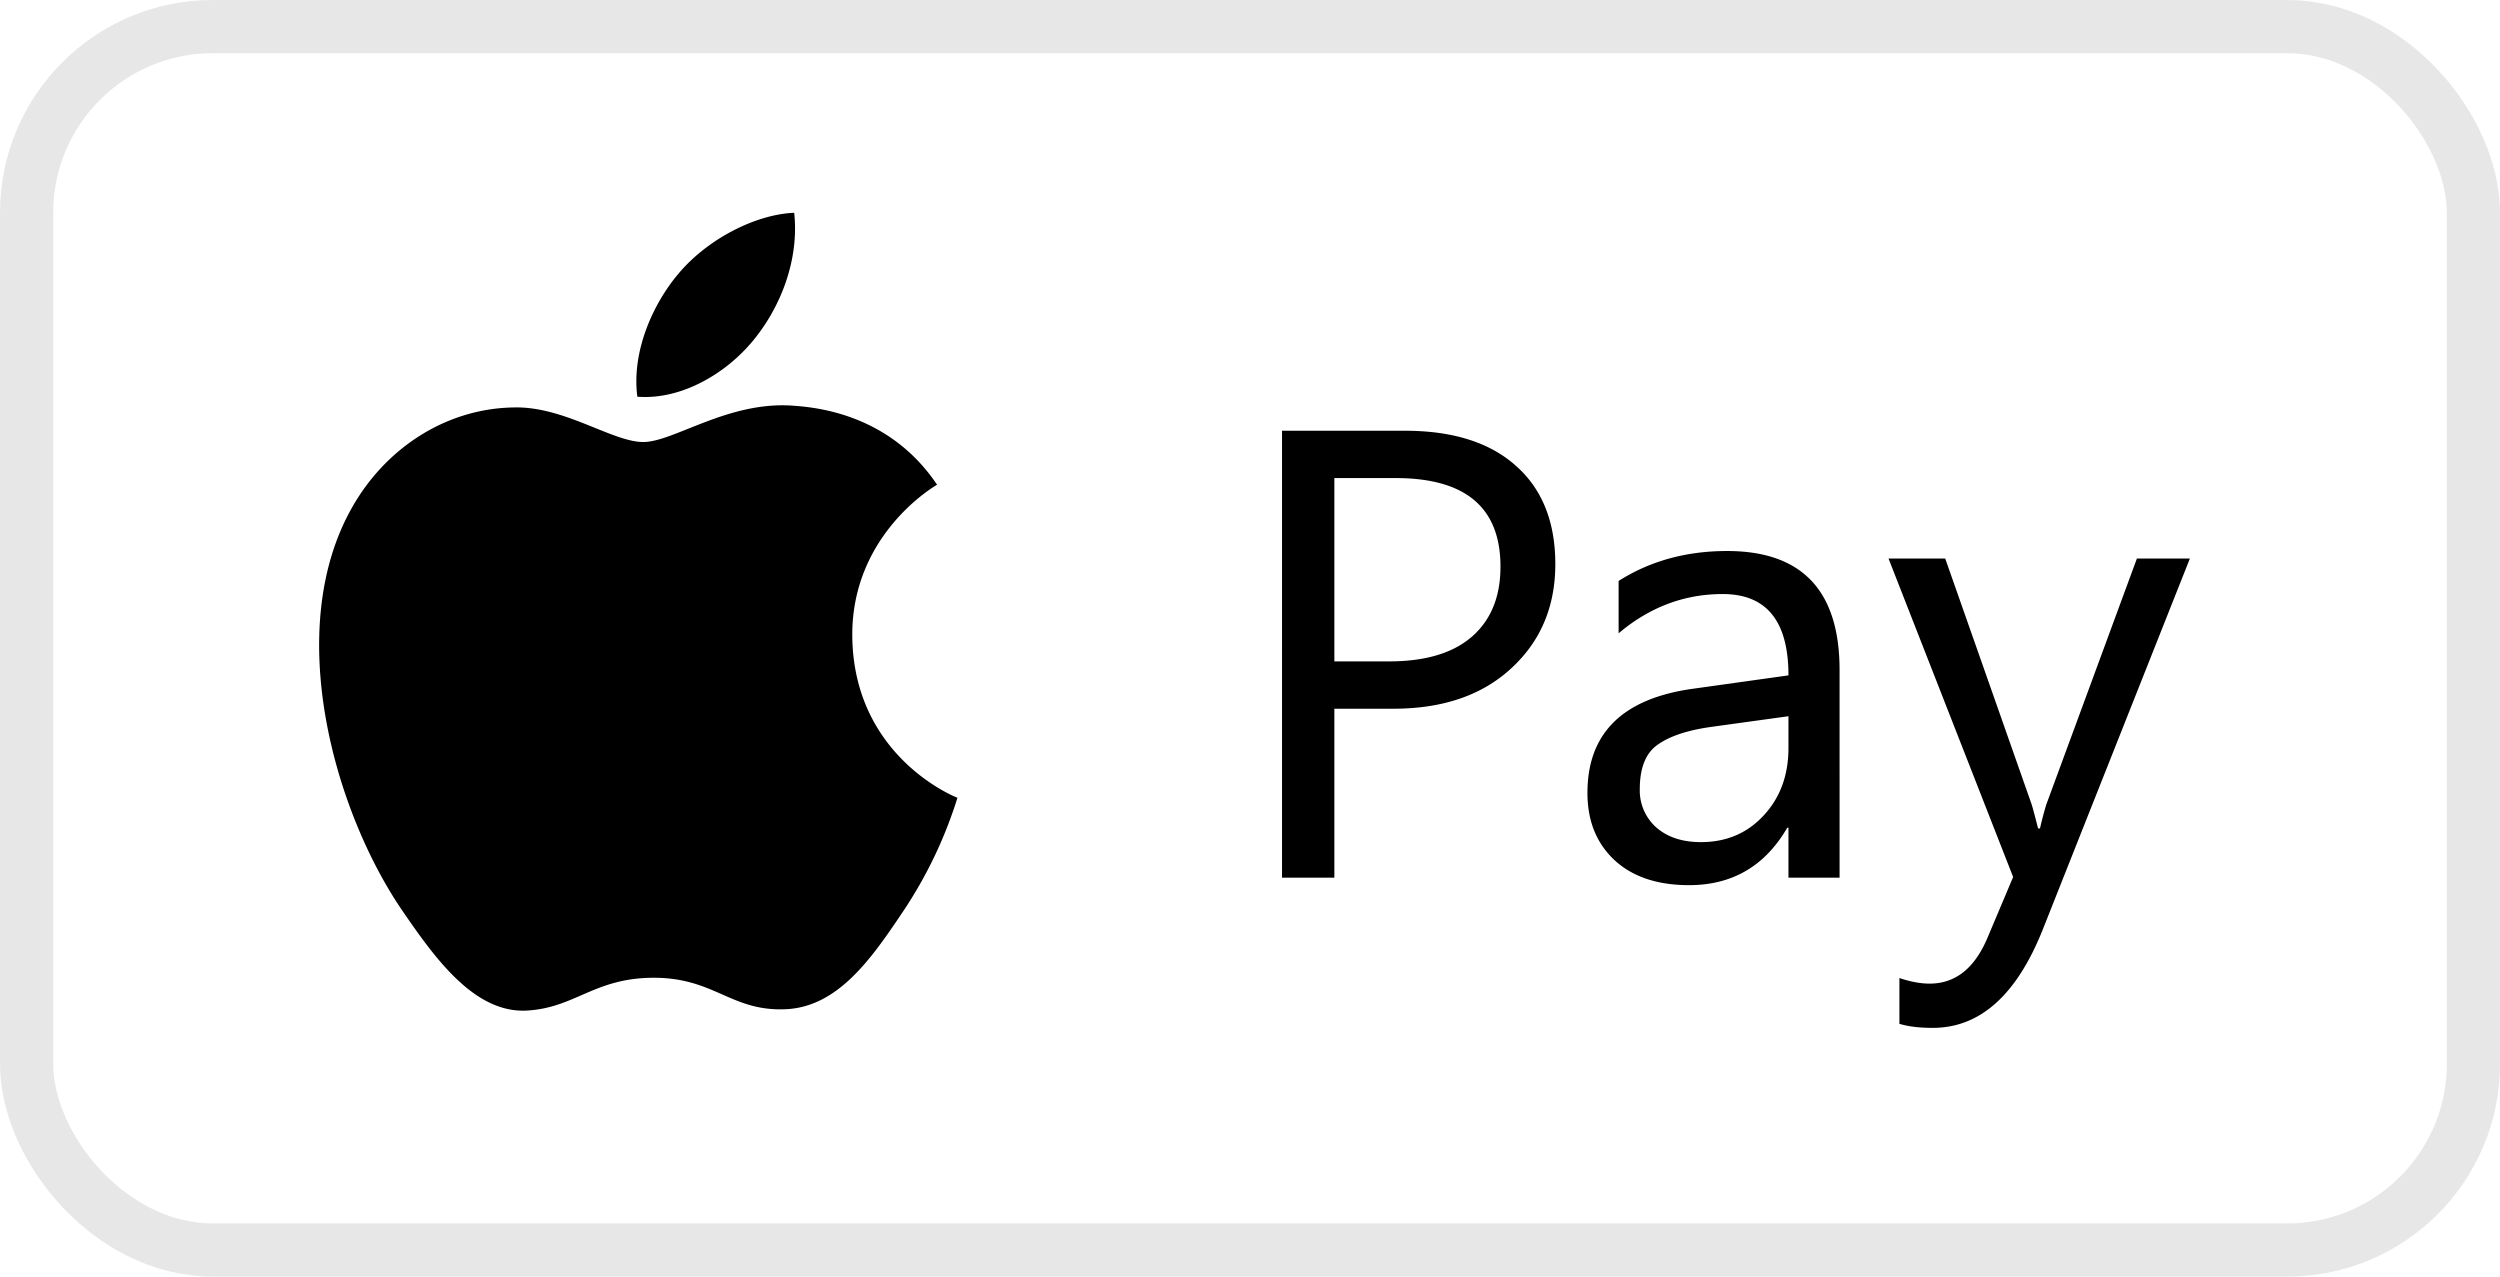 <svg width="47" height="24" fill="none" xmlns="http://www.w3.org/2000/svg"><rect x=".5" y=".5" width="46" height="23" rx="3.5" stroke="#E7E7E7"/><path d="M12.094 8.31c-.582 0-1.483-.674-2.432-.65-1.251.017-2.399.74-3.045 1.884-1.299 2.296-.334 5.69.933 7.556.622.909 1.355 1.932 2.327 1.9.933-.041 1.284-.618 2.416-.618 1.124 0 1.443.617 2.43.593 1.005-.016 1.643-.925 2.257-1.843A8.227 8.227 0 0018 14.998c-.024-.008-1.953-.763-1.977-3.036-.016-1.899 1.523-2.808 1.594-2.849-.876-1.306-2.224-1.452-2.694-1.485-1.227-.097-2.256.682-2.83.682zm2.072-1.916c.518-.633.86-1.517.765-2.394-.741.032-1.634.503-2.168 1.136-.478.56-.893 1.461-.781 2.322.82.065 1.666-.43 2.184-1.064z" fill="#000"/><g clip-path="url(#clip0)"><path d="M25.086 13.324V16.5h-.984V8.098h2.308c.899 0 1.594.218 2.086.656.496.437.744 1.055.744 1.851 0 .797-.275 1.45-.826 1.957-.547.508-1.287.762-2.22.762h-1.108zm0-4.336v3.446h1.031c.68 0 1.197-.155 1.553-.463.36-.313.539-.752.539-1.319 0-1.109-.656-1.664-1.969-1.664h-1.154zm9.498 7.512h-.961v-.938H33.6c-.418.72-1.034 1.079-1.846 1.079-.598 0-1.067-.159-1.406-.475-.336-.316-.504-.736-.504-1.26 0-1.12.66-1.773 1.98-1.957l1.799-.252c0-1.02-.412-1.529-1.236-1.529-.723 0-1.375.246-1.957.738v-.984c.59-.375 1.27-.563 2.039-.563 1.41 0 2.115.746 2.115 2.239V16.5zm-.961-3.035l-1.447.2c-.446.062-.782.173-1.008.333-.227.156-.34.436-.34.838a.93.93 0 00.31.72c.212.184.49.276.839.276.476 0 .869-.166 1.177-.498.313-.336.469-.76.469-1.271v-.598zM41.17 10.5l-2.76 6.96c-.492 1.243-1.183 1.864-2.074 1.864-.25 0-.459-.025-.627-.076v-.861c.207.07.396.105.568.105.485 0 .848-.289 1.09-.867l.48-1.137-2.343-5.988h1.066l1.623 4.617c.02.059.06.211.123.457h.036a6.84 6.84 0 01.117-.445l1.705-4.629h.996z" fill="#000"/></g><defs><clipPath id="clip0"><path fill="#fff" transform="translate(23 3.5)" d="M0 0h19v16H0z"/></clipPath></defs></svg>